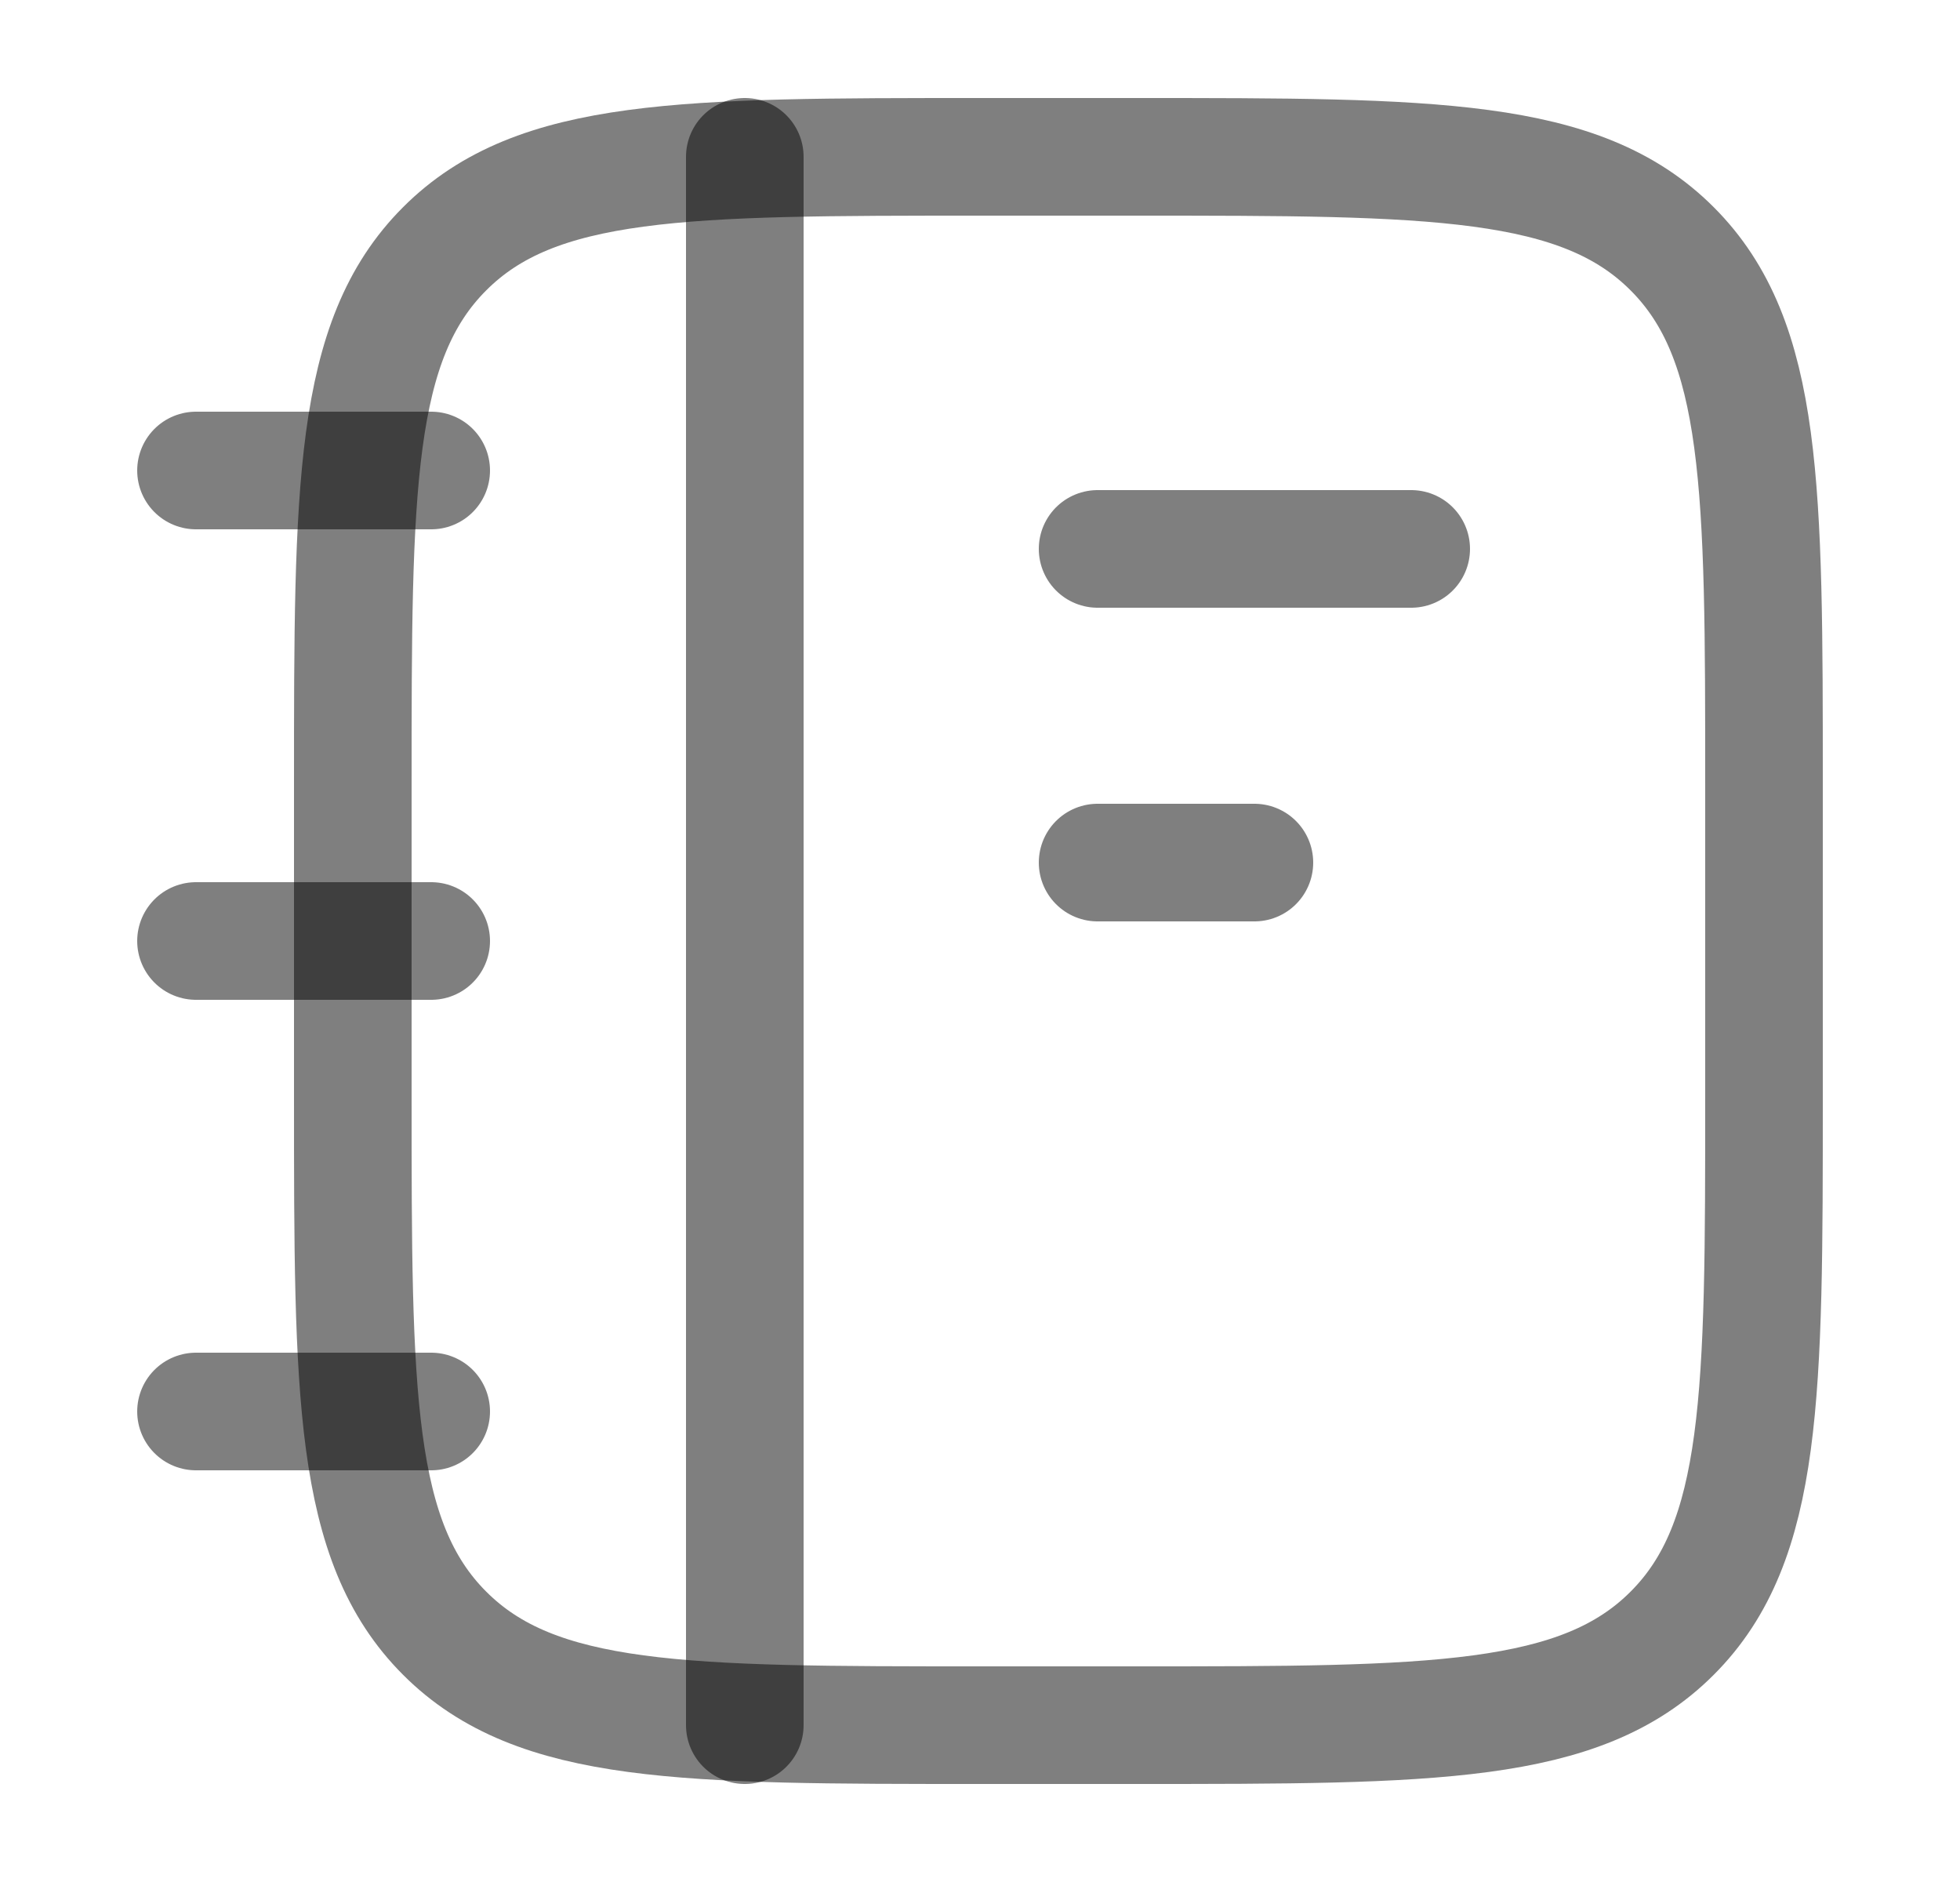 <svg width="25" height="24" viewBox="0 0 25 24" fill="none" xmlns="http://www.w3.org/2000/svg">
<path d="M22.5 14V10C22.5 6.229 22.5 4.343 21.328 3.172C20.157 2 18.271 2 14.5 2H12.5C8.729 2 6.843 2 5.672 3.172C4.5 4.343 4.5 6.229 4.5 10V14C4.5 17.771 4.5 19.657 5.672 20.828C6.843 22 8.729 22 12.5 22H14.5C18.271 22 20.157 22 21.328 20.828C22.5 19.657 22.5 17.771 22.5 14Z" stroke="black" stroke-opacity="0.5" stroke-width="1.5"/>
<path d="M5.5 6H2.5M5.5 12H2.5M5.5 18H2.5" stroke="black" stroke-opacity="0.5" stroke-width="1.5" stroke-linecap="round" stroke-linejoin="round"/>
<path d="M18 7H14M16 11H14" stroke="black" stroke-opacity="0.5" stroke-width="1.5" stroke-linecap="round" stroke-linejoin="round"/>
<path d="M9.5 22V2" stroke="black" stroke-opacity="0.5" stroke-width="1.5" stroke-linecap="round" stroke-linejoin="round"/>
</svg>
